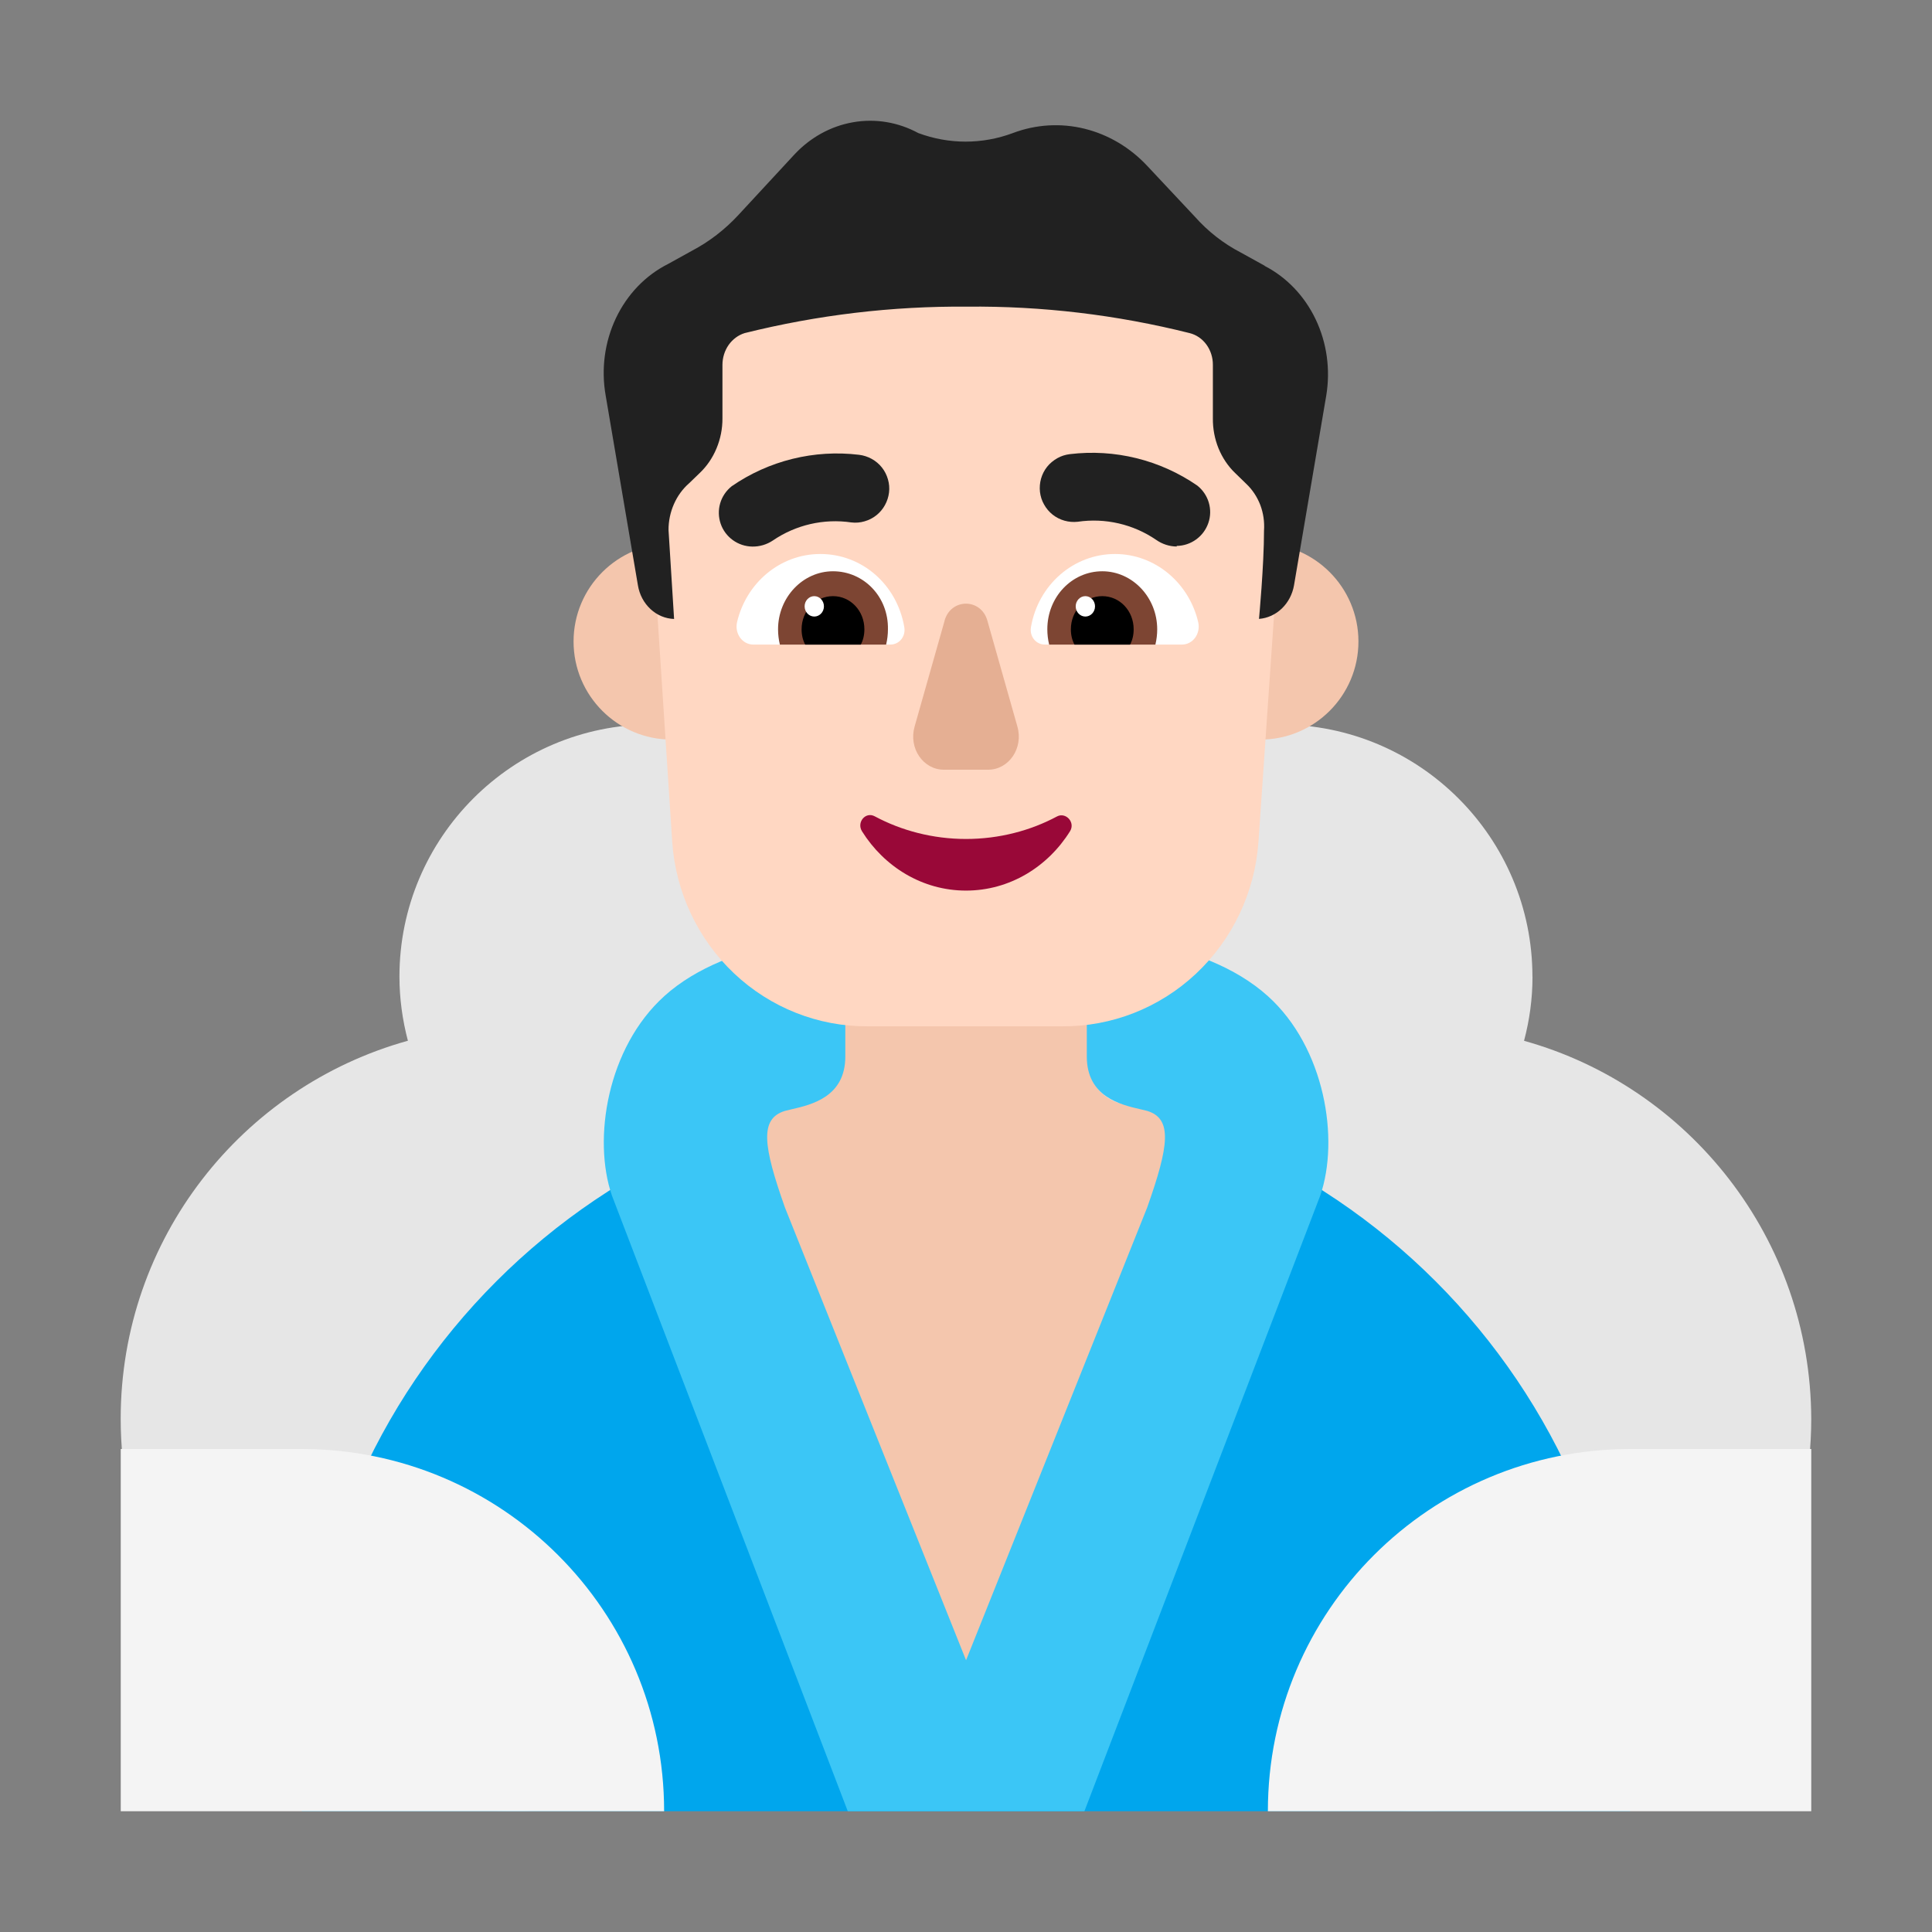 <svg fill="none" height="32" viewBox="0 0 32 32" width="32" xmlns="http://www.w3.org/2000/svg"><rect x="0" y="0" width="32" height="32" fill="#808080" stroke="none"/><path d="m10.793 12c2.304 0 4.176 1.873 4.176 4.177 0 1.272-.571 2.404-1.462 3.175.931 1.122 1.492 2.574 1.492 4.147 0 3.586-2.914 6.501-6.5 6.501-3.586 0-6.5-2.915-6.5-6.501 0-2.985 2.013-5.499 4.757-6.261-.09-.341-.14-.701-.14-1.062 0-2.304 1.873-4.177 4.176-4.177z" fill="#e6e6e6"/><path d="m25.383 16.177c0 .371-.05.721-.14 1.062 2.734.761 4.747 3.276 4.757 6.261 0 3.586-2.914 6.501-6.5 6.501s-6.5-2.915-6.5-6.501c0-1.573.561-3.025 1.492-4.147-.891-.771-1.462-1.903-1.462-3.175 0-2.304 1.873-4.177 4.176-4.177 2.304 0 4.176 1.873 4.176 4.177z" fill="#e6e6e6"/><path d="m27 30h-22s0-.663 0-1c0-6.075 4.925-11 11-11 6.075 0 11 4.925 11 11z" fill="#00a6ed"/><g fill="#f4c6ad"><path d="m18.03 17.59c0 .33.22.61.54.69.853.207 1.668.515 2.43.908l-5.025 10.762-4.975-10.785c.751-.383 1.551-.682 2.39-.885.32-.08.54-.36.54-.69v-1.97c0-1.13.92-2.05 2.05-2.05s2.05.92 2.05 2.05z"/><path d="m12.75 10.625c0 .897-.728 1.625-1.625 1.625s-1.625-.728-1.625-1.625c0-.897.728-1.625 1.625-1.625s1.625.728 1.625 1.625z"/><path d="m22.5 10.625c0 .897-.728 1.625-1.625 1.625s-1.625-.728-1.625-1.625c0-.897.728-1.625 1.625-1.625s1.625.728 1.625 1.625z"/></g><path d="m11.001 16.5c1.101-.993 3-1 3-1v2c0 .667-.559.797-.889.873-.041.009-.078.018-.111.027-.423.129-.361.58 0 1.6l3 7.499 3-7.499c.361-1.02.423-1.471 0-1.6-.032-.009-.07-.017-.111-.027-.33-.076-.889-.206-.889-.873v-2s1.899.007 3 1c.943.851 1.188 2.366.867 3.301l-3.907 10.199h-3.919l-3.907-10.199c-.322-.935-.076-2.45.867-3.301z" fill="#3bc6f6"/><path d="m15.554 3c-.66-0-1.312.138-1.917.405s-1.149.659-1.599 1.15c-.45.491-.795 1.071-1.014 1.704-.22.633-.309 1.305-.262 1.974l.372 5.711c.057.832.424 1.611 1.025 2.179.601.567 1.392.881 2.212.876h3.217c.823.007 1.617-.304 2.222-.872s.975-1.348 1.034-2.183l.391-5.682c.051-.672-.035-1.347-.252-1.984-.218-.636-.562-1.22-1.012-1.714-.45-.494-.996-.889-1.603-1.158s-1.262-.408-1.924-.408z" fill="#ffd7c2"/><path d="m16 13.896c-.55 0-1.07-.139-1.509-.374-.153-.085-.306.096-.214.246.367.587.999.983 1.723.983s1.356-.395 1.723-.983c.092-.149-.071-.32-.214-.246-.438.235-.958.374-1.509.374z" fill="#990838"/><path d="m15.645 10.283-.496 1.75c-.103.358.14.716.486.716h.73c.346 0 .589-.358.486-.716l-.496-1.75c-.103-.379-.608-.379-.711 0z" fill="#e5af93"/><path d="m12.207 10.309c.15-.65.71-1.133 1.38-1.133.7 0 1.27.514 1.39 1.206.03.157-.08.294-.23.294h-2.27c-.18 0-.31-.178-.27-.367z" fill="#fff"/><path d="m19.847 10.309c-.15-.65-.71-1.133-1.38-1.133-.69 0-1.27.514-1.39 1.206-.03.157.08.294.23.294h2.27c.18 0 .31-.178.27-.367z" fill="#fff"/><path d="m12.887 10.423c0-.528.41-.961.91-.961.51 0 .92.422.91.961 0 .085-.01.169-.03.254h-1.76c-.02-.085-.03-.169-.03-.254z" fill="#7d4533"/><path d="m19.167 10.423c0-.528-.41-.961-.91-.961s-.91.422-.91.961c0 .085.01.169.03.254h1.76c.02-.085.03-.169.03-.254z" fill="#7d4533"/><path d="m13.797 9.874c.29 0 .52.243.52.549 0 .095-.02.179-.06.254h-.92c-.04-.074-.06-.159-.06-.254 0-.306.23-.549.52-.549z" fill="#000"/><path d="m18.257 9.874c-.29 0-.52.243-.52.549 0 .095.02.179.06.254h.92c.04-.074.06-.159.06-.254 0-.306-.23-.549-.52-.549z" fill="#000"/><path d="m13.647 10.043c0 .093-.072.169-.16.169s-.16-.076-.16-.169c0-.093.072-.169.16-.169s.16.076.16.169z" fill="#fff"/><path d="m18.137 10.043c0 .093-.072.169-.16.169-.088 0-.16-.076-.16-.169 0-.093.072-.169.16-.169.088 0 .16.076.16.169z" fill="#fff"/><path d="m19.15 8.942c.1.07.218.109.34.11v-.01c.116-.001.228-.039.322-.107.094-.068.164-.163.202-.273s.04-.228.007-.339c-.033-.111-.1-.209-.191-.281-.617-.425-1.367-.61-2.11-.52-.073.009-.145.031-.209.068s-.122.084-.168.142-.08.125-.1.196c-.02.071-.026.146-.018.219.009.074.031.145.068.209.036.065.084.122.142.168.058.046.125.08.196.1.071.02.146.026.219.018.456-.067.92.04 1.3.3z" fill="#212121"/><path d="m12.138 8.946c.094.068.206.105.322.107.121.002.239-.033.34-.1.38-.26.844-.367 1.3-.3.073.009.148.003.219-.018.071-.02.138-.054.196-.1.058-.046.106-.103.142-.168.036-.065.059-.136.068-.209s.003-.148-.018-.219c-.02-.071-.054-.138-.1-.196-.046-.058-.103-.106-.168-.142-.065-.036-.136-.059-.209-.068-.743-.09-1.494.095-2.11.52-.091.072-.158.17-.191.281-.033.111-.03.23.007.339.037.11.108.205.202.273z" fill="#212121"/><path d="m20.948 4.402-.396-.219c-.286-.148-.545-.35-.764-.597l-.783-.835c-.287-.308-.648-.522-1.042-.619-.394-.097-.806-.072-1.187.072-.507.189-1.058.189-1.566 0-.334-.181-.712-.244-1.081-.179-.369.064-.709.252-.974.537l-.921.995c-.225.244-.487.446-.774.597l-.396.219c-.372.187-.676.503-.863.898s-.246.845-.169 1.281l.534 3.143c.025.153.099.292.208.393.109.102.247.159.391.164 0 0-.055-.895-.092-1.472-.001-.149.03-.295.089-.43.059-.134.145-.253.252-.346l.175-.169c.119-.113.214-.252.279-.409.065-.156.099-.325.098-.497v-.885c-0-.119.036-.235.102-.33.067-.095.16-.164.266-.197 1.208-.301 2.445-.448 3.684-.438 1.24-.012 2.477.135 3.685.438.11.027.209.094.279.19.07.096.108.215.107.337v.885c-.002.171.03.34.093.496.064.156.157.296.275.409l.184.179c.102.096.181.216.233.35.051.135.072.28.062.426 0 .577-.083 1.462-.083 1.462.14-.011.273-.071.378-.172.105-.101.176-.236.202-.385l.534-3.143c.071-.43.01-.873-.175-1.261s-.483-.7-.848-.887z" fill="#212121"/><path d="m2 30h9c0-3.317-2.686-6-6.007-6h-2.993z" fill="#f4f4f4"/><path d="m30 30h-9c0-3.317 2.686-6 6.007-6h2.993z" fill="#f4f4f4"/></svg>